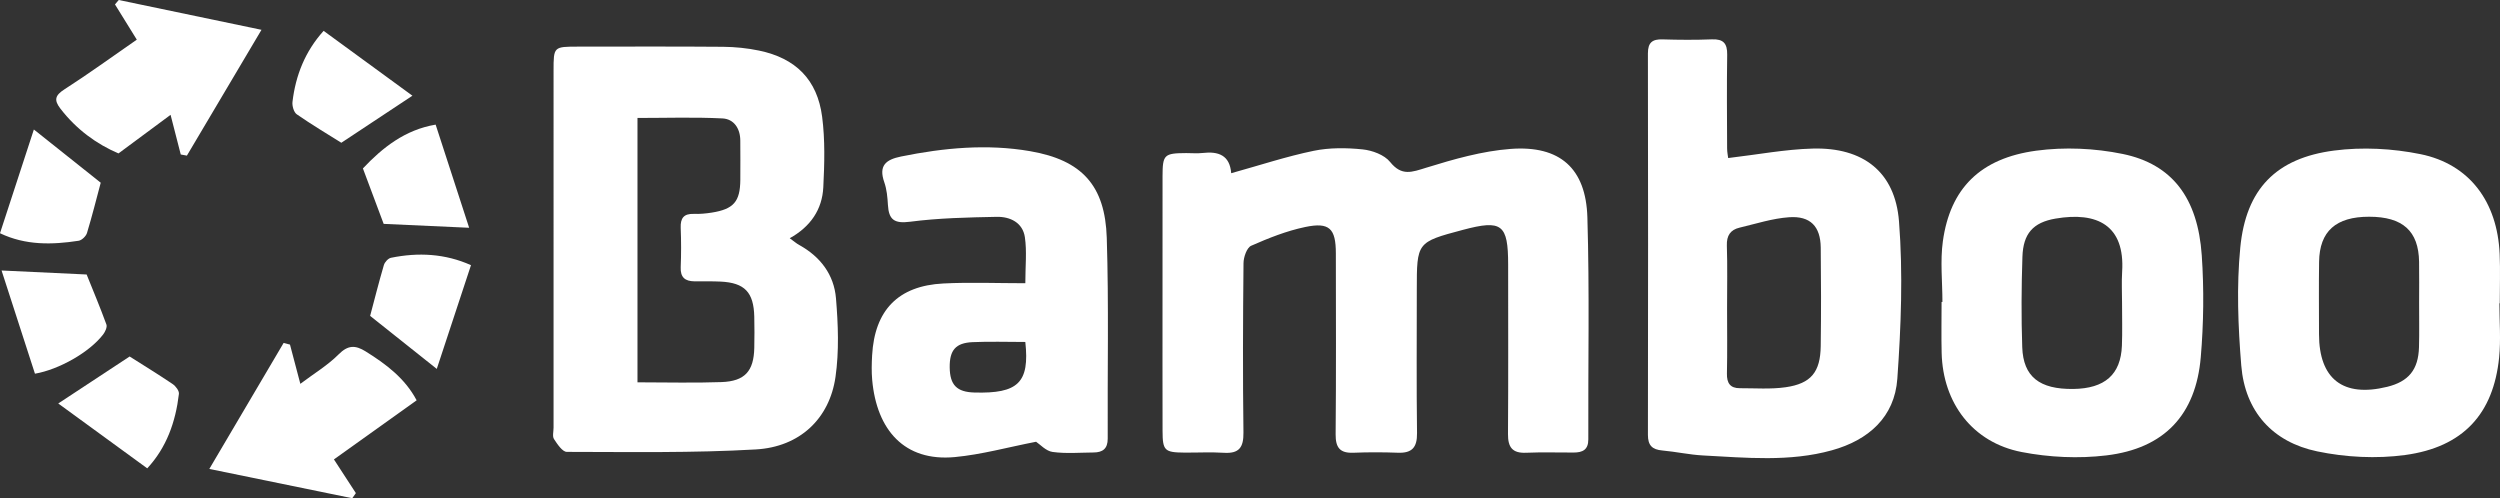 <?xml version="1.0" encoding="utf-8"?>
<!-- Generator: Adobe Illustrator 21.1.0, SVG Export Plug-In . SVG Version: 6.00 Build 0)  -->
<svg version="1.1" id="Layer_1" xmlns="http://www.w3.org/2000/svg" xmlns:xlink="http://www.w3.org/1999/xlink" x="0px" y="0px"
	 viewBox="0 0 759.48 151.358" enable-background="new 0 0 759.48 151.358" xml:space="preserve">
<rect x="0" y="0" width="759.48" height="151.358" fill="#333333" stroke="none"/>
<g>
	<path fill="#FFFFFF" d="M374.032,52.619c8.76-2.436,16.794-5.093,25.024-6.796c4.804-0.994,9.972-0.943,14.882-0.44
		c2.945,0.302,6.616,1.65,8.36,3.817c3.546,4.404,6.621,3.092,11.025,1.732c8.351-2.579,16.978-5.052,25.629-5.696
		c14.915-1.111,22.837,5.882,23.282,20.786c0.67,22.465,0.197,44.963,0.283,67.446c0.012,3.198-1.761,3.999-4.424,4.007
		c-4.83,0.015-9.666-0.139-14.488,0.066c-4.181,0.177-5.516-1.693-5.489-5.68c0.118-17.154,0.048-34.309,0.047-51.464
		c-0.001-12.284-1.89-13.732-13.771-10.561c-13.98,3.732-13.98,3.732-13.98,18.276c0,14.49-0.116,28.981,0.07,43.469
		c0.056,4.324-1.504,6.112-5.799,5.952c-4.491-0.168-8.998-0.18-13.488,0.004c-4.117,0.169-5.478-1.529-5.44-5.631
		c0.169-18.319,0.083-36.641,0.067-54.961c-0.007-7.521-1.937-9.528-9.319-7.983c-5.632,1.178-11.116,3.361-16.402,5.694
		c-1.33,0.587-2.313,3.456-2.331,5.287c-0.175,17.153-0.238,34.31-0.018,51.462c0.058,4.541-1.339,6.439-5.956,6.146
		c-3.981-0.252-7.991-0.026-11.988-0.057c-6.009-0.048-6.615-0.603-6.631-6.543c-0.038-13.824-0.013-27.648-0.013-41.471
		c0-11.992-0.019-23.983,0.008-35.975c0.015-6.536,0.486-6.963,7.183-7c1.665-0.009,3.35,0.159,4.993-0.032
		C370.127,45.916,373.608,47.134,374.032,52.619z"/>
	<path fill="#FFFFFF" d="M239.912,72.371c1.326,0.955,2.051,1.601,2.881,2.057c6.442,3.54,10.579,9.037,11.172,16.2
		c0.656,7.919,0.976,16.066-0.146,23.885c-1.816,12.653-10.818,21.253-24.185,22.023c-19.1,1.101-38.287,0.767-57.437,0.744
		c-1.331-0.002-2.89-2.348-3.897-3.895c-0.538-0.825-0.134-2.272-0.134-3.438c-0.002-36.162-0.005-72.325,0.001-108.487
		c0.001-7.291,0.017-7.294,7.522-7.295c14.665-0.002,29.33-0.074,43.994,0.052c3.637,0.031,7.33,0.408,10.89,1.145
		c11.133,2.306,17.718,8.809,19.186,20.121c0.914,7.043,0.708,14.296,0.353,21.422C249.777,63.609,246.267,68.846,239.912,72.371z
		 M193.663,116.146c8.917,0,17.24,0.233,25.543-0.071c7.098-0.259,9.789-3.344,9.94-10.387c0.068-3.163,0.073-6.329-0.002-9.492
		c-0.175-7.417-2.913-10.286-10.196-10.649c-2.659-0.133-5.328-0.053-7.992-0.08c-2.801-0.028-4.288-1.18-4.162-4.253
		c0.163-3.99,0.157-7.996,0-11.987c-0.116-2.937,0.914-4.354,3.984-4.249c1.815,0.062,3.663-0.104,5.46-0.391
		c6.636-1.059,8.605-3.331,8.666-9.902c0.037-3.996,0.012-7.993-0.007-11.99c-0.017-3.681-1.961-6.547-5.408-6.719
		c-8.537-0.427-17.11-0.14-25.826-0.14C193.663,62.46,193.663,89.042,193.663,116.146z"/>
	<path fill="#FFFFFF" d="M525.006,48.011c8.985-1.054,17.32-2.652,25.692-2.877c15.261-0.409,25.026,7.034,26.205,22.121
		c1.237,15.834,0.617,31.917-0.508,47.799c-0.825,11.657-8.751,18.642-19.844,21.731c-12.918,3.598-26.092,2.265-39.199,1.578
		c-4.137-0.217-8.233-1.144-12.369-1.512c-3.049-0.271-4.362-1.54-4.357-4.724c0.065-38.63,0.069-77.261-0.003-115.891
		c-0.006-3.326,1.339-4.368,4.474-4.271c4.99,0.155,9.995,0.186,14.983-0.009c3.493-0.137,4.68,1.251,4.628,4.678
		c-0.146,9.489-0.057,18.981-0.023,28.472C524.691,46.241,524.933,47.375,525.006,48.011z M524.673,93.537
		c0,6.649,0.097,13.301-0.045,19.947c-0.062,2.904,0.999,4.459,3.925,4.45c4.643-0.013,9.356,0.361,13.914-0.294
		c7.723-1.11,10.546-4.618,10.654-12.495c0.138-9.972,0.115-19.948,0.005-29.921c-0.071-6.425-3.124-9.687-9.633-9.228
		c-5.055,0.356-10.031,1.982-15.015,3.158c-2.782,0.656-3.97,2.401-3.872,5.436C524.813,80.899,524.669,87.221,524.673,93.537z"/>
	<path fill="#FFFFFF" d="M759.297,92.154c0,5.498,0.465,11.043-0.086,16.485c-1.729,17.056-10.901,27.188-28.538,29.587
		c-8.727,1.187-18.084,0.699-26.724-1.102c-13.553-2.825-21.93-12.1-23.071-26.081c-0.972-11.902-1.45-24.029-0.295-35.876
		c1.731-17.772,10.895-27.139,28.498-29.429c8.579-1.116,17.737-0.639,26.233,1.089c14.926,3.036,23.38,14.51,24.06,30.331
		c0.215,4.99,0.033,9.997,0.033,14.997C759.37,92.154,759.333,92.154,759.297,92.154z M734.909,91.995
		c0-4.162,0.056-8.324-0.011-12.485c-0.151-9.35-4.967-13.665-15.168-13.67c-10.103-0.005-15.074,4.404-15.209,13.69
		c-0.106,7.323-0.026,14.649-0.024,21.974c0.005,13.635,7.307,19.288,20.683,16.016c6.526-1.596,9.497-5.193,9.69-12.042
		C734.997,100.987,734.894,96.489,734.909,91.995z"/>
	<path fill="#FFFFFF" d="M590.093,91.723c0-6.161-0.706-12.421,0.137-18.465c2.223-15.947,11.293-25.179,28.369-27.481
		c8.574-1.156,17.751-0.752,26.237,0.989c15.069,3.093,22.846,13.389,24.041,30.797c0.705,10.265,0.573,20.684-0.3,30.938
		c-1.494,17.535-11.06,27.725-28.658,29.846c-8.45,1.018-17.405,0.601-25.769-1.027c-14.893-2.899-23.919-14.87-24.292-30.1
		c-0.126-5.163-0.02-10.331-0.02-15.497C589.923,91.723,590.008,91.723,590.093,91.723z M644.661,92.036
		c0-3.163-0.169-6.337,0.029-9.488c0.89-14.127-7.608-18.301-20.234-16.141c-6.872,1.176-9.827,4.6-10.06,11.604
		c-0.303,9.144-0.367,18.314-0.056,27.456c0.306,9.007,5.268,12.827,15.506,12.695c9.58-0.123,14.428-4.363,14.773-13.14
		C644.789,100.699,644.649,96.364,644.661,92.036z"/>
	<path fill="#FFFFFF" d="M314.75,134.201c-8.579,1.667-16.573,3.895-24.704,4.656c-15.29,1.432-23.713-8.24-25.079-23.417
		c-0.223-2.479-0.163-5.001-0.024-7.491c0.768-13.724,7.913-21.135,21.641-21.831c8.123-0.411,16.285-0.075,24.904-0.075
		c0-5.213,0.495-9.679-0.137-13.98c-0.652-4.433-4.473-6.27-8.546-6.189c-8.792,0.175-17.637,0.357-26.337,1.488
		c-4.817,0.626-6.465-0.646-6.722-5.116c-0.133-2.313-0.347-4.719-1.105-6.879c-1.77-5.036,0.434-6.874,5.095-7.822
		c12.994-2.642,26.111-3.872,39.178-1.624c15.794,2.718,22.818,10.43,23.316,26.355c0.635,20.305,0.19,40.644,0.286,60.968
		c0.014,3.067-1.525,4.195-4.277,4.215c-4.164,0.031-8.384,0.402-12.471-0.161C317.738,137.02,315.949,134.985,314.75,134.201z
		 M311.484,103.889c-5.527,0-10.794-0.186-16.042,0.053c-5.154,0.234-6.991,2.479-6.931,7.664c0.062,5.361,2.158,7.493,7.514,7.64
		C309.27,119.609,312.833,116.275,311.484,103.889z"/>
	<path fill="#FFFFFF" d="M41.557,12.046C38.9,7.754,36.914,4.548,34.929,1.342C35.311,0.895,35.693,0.447,36.075,0
		C50.183,2.947,64.29,5.893,79.438,9.057C71.476,22.485,64.127,34.88,56.778,47.275c-0.622-0.113-1.244-0.227-1.867-0.34
		c-0.91-3.544-1.819-7.088-3.093-12.048c-5.381,3.985-10.307,7.634-15.826,11.721c-6.586-2.799-12.781-7.274-17.656-13.623
		c-1.992-2.593-1.612-4.011,1.237-5.841C26.955,22.404,34.062,17.236,41.557,12.046z"/>
	<path fill="#FFFFFF" d="M101.445,139.564c2.663,4.091,4.664,7.165,6.665,10.24c-0.365,0.518-0.731,1.036-1.096,1.554
		c-14.009-2.871-28.017-5.743-43.424-8.901c7.876-13.355,15.225-25.817,22.574-38.279c0.644,0.168,1.288,0.336,1.932,0.505
		c0.941,3.564,1.881,7.127,3.146,11.921c4.224-3.181,8.347-5.649,11.631-8.952c2.858-2.875,5.09-2.839,8.22-0.89
		c6.246,3.889,11.978,8.215,15.478,14.85C118.074,127.683,109.895,133.527,101.445,139.564z"/>
	<path fill="#FFFFFF" d="M98.314,9.375c9.378,6.849,18.324,13.382,26.978,19.702c-6.923,4.581-14.143,9.357-21.601,14.292
		c-4.15-2.609-8.956-5.468-13.538-8.649c-0.902-0.627-1.442-2.557-1.297-3.785C89.813,22.844,92.729,15.559,98.314,9.375z"/>
	<path fill="#FFFFFF" d="M39.383,108.3c4.206,2.67,8.715,5.432,13.09,8.391c0.914,0.618,1.989,2.041,1.881,2.963
		c-1.001,8.524-3.763,16.323-9.625,22.624c-9.405-6.855-18.356-13.38-27.033-19.705C24.654,117.994,31.898,113.227,39.383,108.3z"/>
	<path fill="#FFFFFF" d="M143.083,80.557c-3.641,11.04-7.057,21.398-10.394,31.515c-6.389-5.083-13.181-10.488-20.245-16.108
		c1.244-4.683,2.606-10.087,4.172-15.432c0.263-0.897,1.302-2.044,2.157-2.218C127.092,76.623,135.239,77.038,143.083,80.557z"/>
	<path fill="#FFFFFF" d="M30.6,55.507c-1.283,4.796-2.594,10.074-4.173,15.271c-0.298,0.982-1.57,2.211-2.541,2.361
		C15.792,74.388,7.759,74.56,0,70.855C3.527,60.055,6.95,49.57,10.289,39.343C16.843,44.559,23.731,50.041,30.6,55.507z"/>
	<path fill="#FFFFFF" d="M10.618,113.527C7.181,102.903,3.745,92.283,0.475,82.174c8.366,0.393,16.899,0.793,25.844,1.214
		c1.815,4.511,4.039,9.807,6.011,15.195c0.291,0.795-0.373,2.21-0.999,3.028C27.192,107.012,17.931,112.265,10.618,113.527z"/>
	<path fill="#FFFFFF" d="M116.554,68.012c-1.985-5.305-4.064-10.858-6.305-16.846c5.941-6.301,12.793-11.747,22.095-13.305
		c3.512,10.809,6.872,21.154,10.179,31.333C134.139,68.812,125.494,68.418,116.554,68.012z"/>
</g>
</svg>
